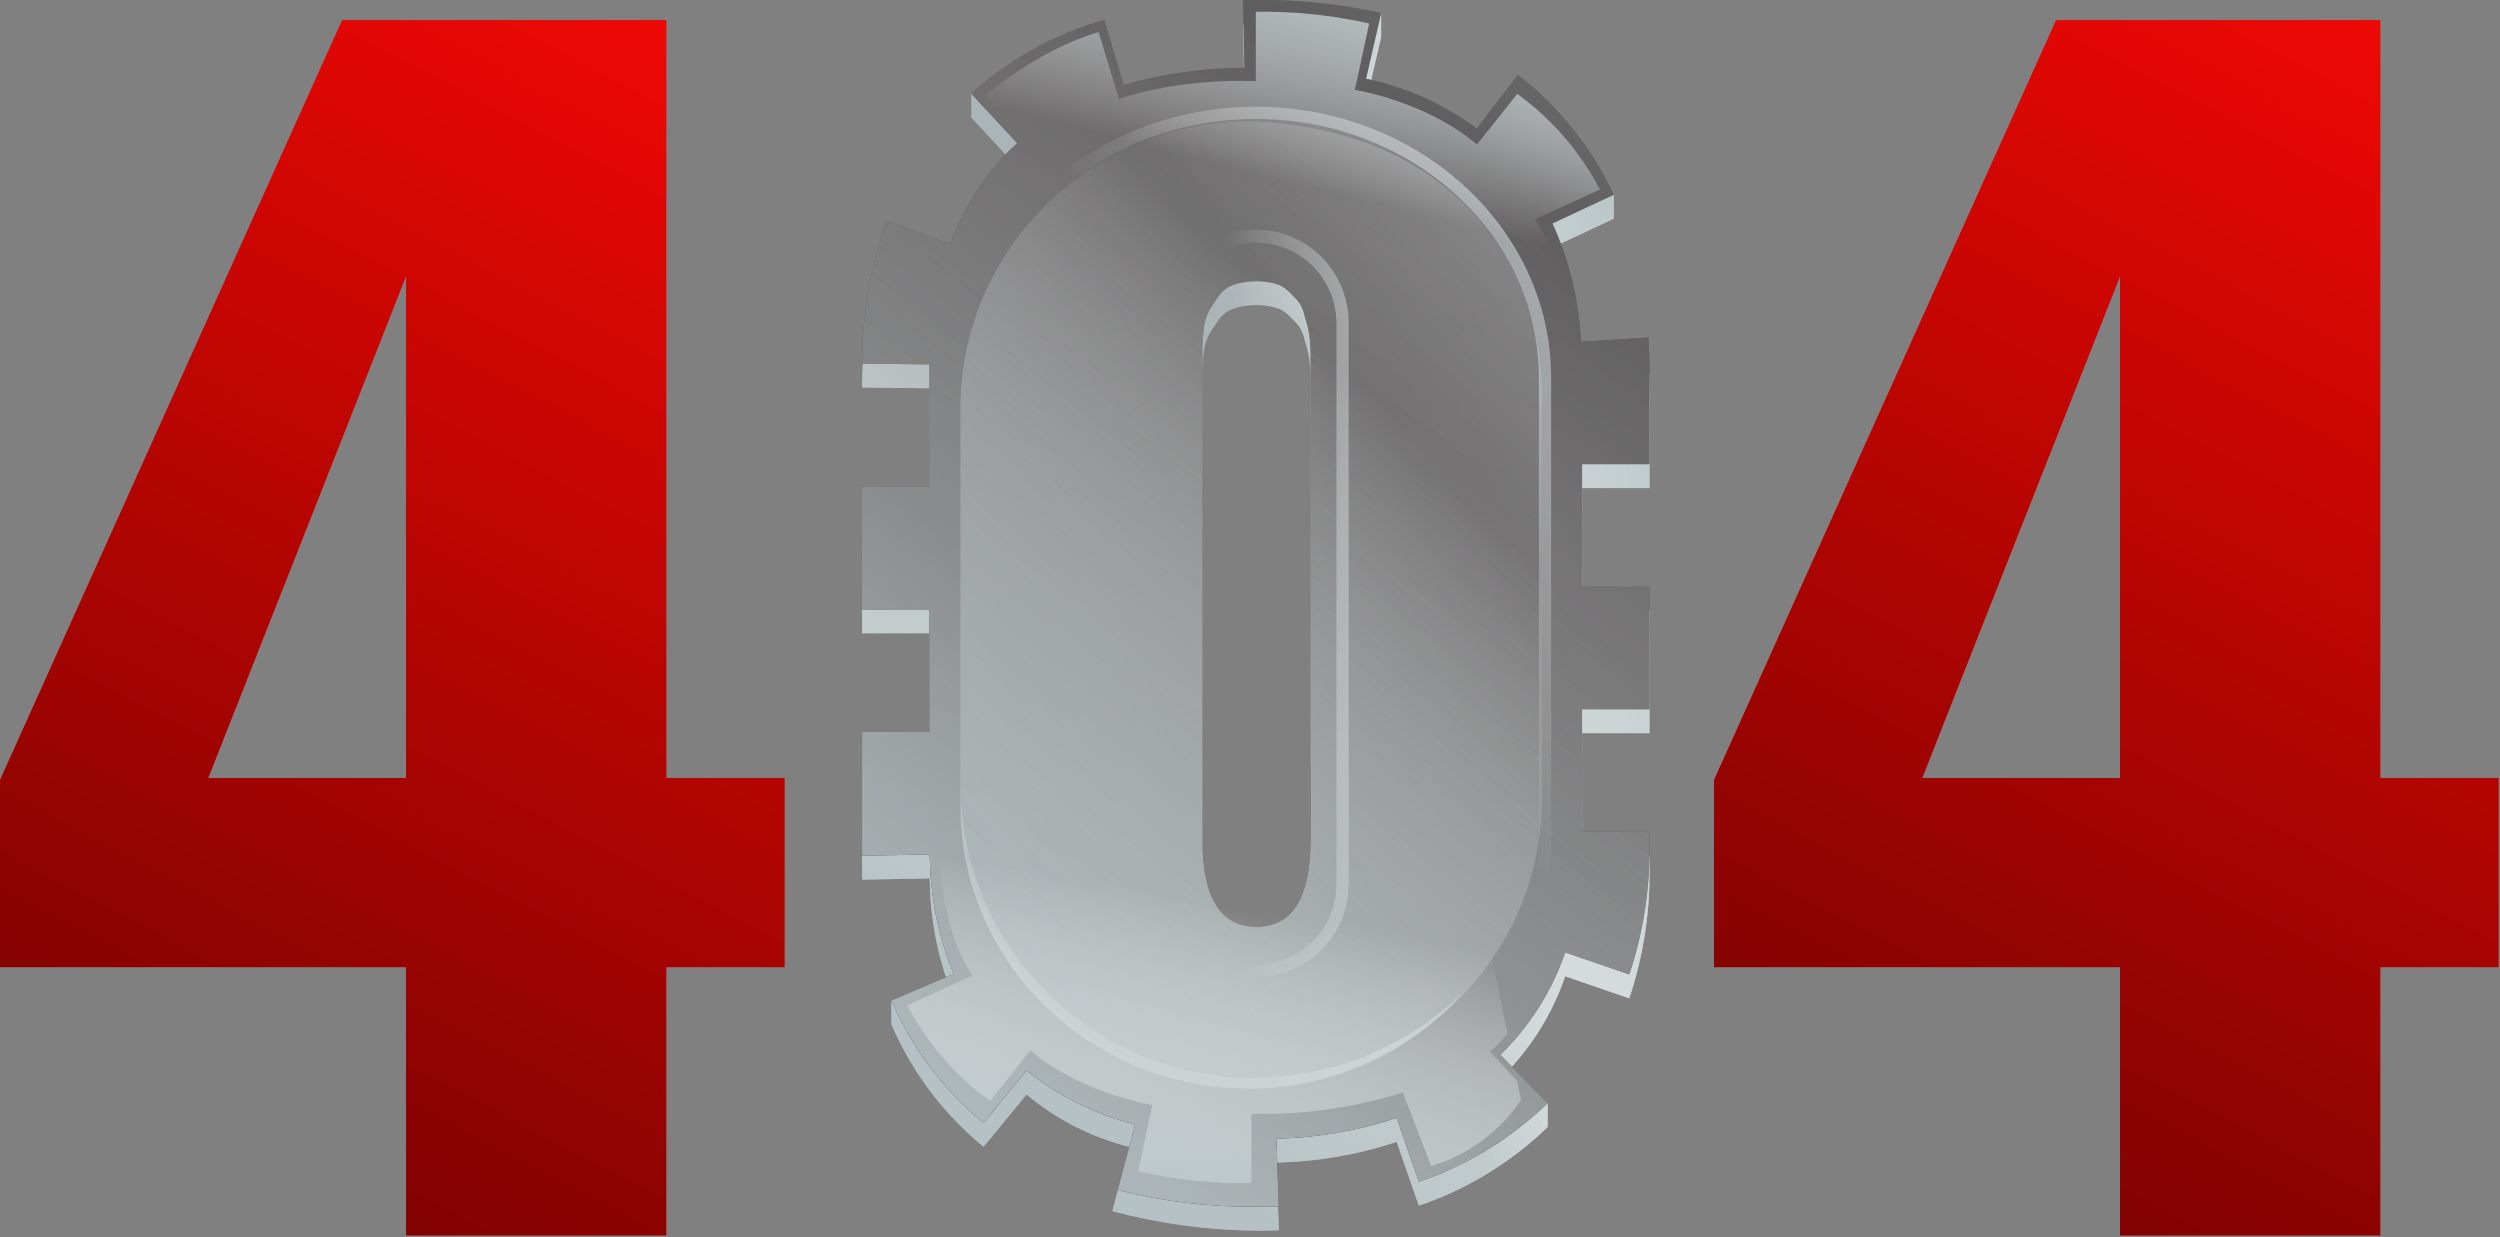 <svg width="493" height="244" viewBox="0 0 493 244" fill="none" xmlns="http://www.w3.org/2000/svg">
<rect x="0" y="0" width="493" height="244" fill="#808080" stroke="none"/>
<path d="M418.07 243.604V190.715H338V153.861L405.477 4H469.377V153.427H492.699V190.715H469.378V243.607L418.07 243.604ZM379.046 153.427H418.07V54.436L379.046 153.427Z" fill="#F00804"/>
<path d="M418.07 243.604V190.715H338V153.861L405.477 4H469.377V153.427H492.699V190.715H469.378V243.607L418.07 243.604ZM379.046 153.427H418.07V54.436L379.046 153.427Z" fill="url(#paint0_linear)"/>
<path d="M80.07 243.604V190.715H0V153.861L67.477 4H131.377V153.427H154.699V190.715H131.378V243.607L80.07 243.604ZM41.046 153.427H80.07V54.436L41.046 153.427Z" fill="#F00804"/>
<path d="M80.07 243.604V190.715H0V153.861L67.477 4H131.377V153.427H154.699V190.715H131.378V243.607L80.07 243.604ZM41.046 153.427H80.07V54.436L41.046 153.427Z" fill="url(#paint1_linear)"/>
<path d="M325.274 96.25V77.627C325.274 75.485 325.211 73.342 325.081 71.259L311.781 72.096C311.391 64.036 309.479 56.122 306.147 48.773L318.223 43.112V38.402L316.246 39.329C313.286 33.921 309.566 28.965 305.2 24.613C303.352 22.779 301.387 21.067 299.317 19.488L291.244 30.073C284.745 25.266 277.29 21.913 269.382 20.239L272.358 7.283V2.573L270.673 6.953C263.139 5.423 255.468 4.674 247.781 4.716C246.897 4.716 246.02 4.723 245.151 4.739L245.389 18.08C237.331 18.133 229.316 19.269 221.561 21.457L217.761 8.657C209.062 11.136 200.959 15.36 193.945 21.072L191.529 18.46V23.17L195.246 27.188L200.599 32.976C200.225 33.323 199.807 33.624 199.445 33.984C198.645 34.779 197.926 35.638 197.186 36.478C192.902 41.279 189.559 46.842 187.329 52.878L174.866 48.263C171.642 57.303 169.998 66.83 170.006 76.428L183.328 76.575C183.328 76.929 183.29 77.259 183.29 77.616V100.737H170.004V124.898H183.293V149.059H170.004V171.632C170.004 172.246 170.01 172.855 170.021 173.459L183.356 173.22C183.388 181.291 184.988 189.279 188.066 196.74L177.773 201.153L175.794 197.289V201.999C179.286 210.144 184.444 217.47 190.935 223.504C191.914 224.416 192.92 225.297 193.952 226.147L202.439 215.815C208.322 220.75 215.249 224.285 222.698 226.152L219.368 238.839C228.638 241.31 238.184 242.602 247.778 242.683C249.265 242.683 250.731 242.658 252.178 242.608L251.716 229.262C259.777 229.088 267.768 227.712 275.424 225.182L279.792 237.763C288.835 234.697 297.129 229.756 304.13 223.263C304.493 222.923 304.855 222.58 305.208 222.23V217.521L302.469 219.439L295.864 212.719C301.664 207.09 306.048 200.168 308.658 192.519L321.293 196.867C324.01 188.732 325.357 180.203 325.278 171.627V168.739H311.985V144.573H325.274V120.411H311.985V96.25H325.274ZM258.454 77.301V150.429L259.741 165.842V171.988C259.741 172.642 259.109 174.168 258.923 175.766C258.737 177.364 256.517 178.195 256.007 179.055C255.497 179.915 254.877 180.876 254.136 181.944C253.391 183.011 252.321 183.808 251.085 184.216C248.499 185.026 245.741 185.111 243.11 184.461C242.128 184.217 241.223 183.731 240.477 183.048C239.927 182.529 239.455 182.033 238.993 181.539C237.754 178.732 237.093 174.976 237.093 170.153V73.061C237.129 71.93 237.221 70.803 237.371 69.682C237.463 68.394 237.817 67.14 238.411 65.994C238.919 65.136 239.543 64.173 240.282 63.107C241.026 62.039 242.097 61.241 243.333 60.834C245.919 60.024 248.677 59.939 251.308 60.589C252.29 60.831 253.196 61.317 253.941 62.002C254.635 62.656 255.259 63.29 255.814 63.902C256.44 64.653 256.89 65.536 257.131 66.484C257.455 67.59 257.707 68.491 257.893 69.184C258.117 70.132 258.257 71.098 258.311 72.071C258.401 73.301 258.451 74.182 258.451 74.714L258.454 77.301Z" fill="#ABB5B7"/>
<path style="mix-blend-mode:multiply" d="M325.274 96.25V77.627C325.274 75.485 325.211 73.342 325.081 71.259L311.781 72.096C311.391 64.036 309.479 56.122 306.147 48.773L318.223 43.112V38.402L316.246 39.329C313.286 33.921 309.566 28.965 305.2 24.613C303.352 22.779 301.387 21.067 299.317 19.488L291.244 30.073C284.745 25.266 277.29 21.913 269.382 20.239L272.358 7.283V2.573L270.673 6.953C263.139 5.423 255.468 4.674 247.781 4.716C246.897 4.716 246.02 4.723 245.151 4.739L245.389 18.08C237.331 18.133 229.316 19.269 221.561 21.457L217.761 8.657C209.062 11.136 200.959 15.36 193.945 21.072L191.529 18.46V23.17L195.246 27.188L200.599 32.976C200.225 33.323 199.807 33.624 199.445 33.984C198.645 34.779 197.926 35.638 197.186 36.478C192.902 41.279 189.559 46.842 187.329 52.878L174.866 48.263C171.642 57.303 169.998 66.83 170.006 76.428L183.328 76.575C183.328 76.929 183.29 77.259 183.29 77.616V100.737H170.004V124.898H183.293V149.059H170.004V171.632C170.004 172.246 170.01 172.855 170.021 173.459L183.356 173.22C183.388 181.291 184.988 189.279 188.066 196.74L177.773 201.153L175.794 197.289V201.999C179.286 210.144 184.444 217.47 190.935 223.504C191.914 224.416 192.92 225.297 193.952 226.147L202.439 215.815C208.322 220.75 215.249 224.285 222.698 226.152L219.368 238.839C228.638 241.31 238.184 242.602 247.778 242.683C249.265 242.683 250.731 242.658 252.178 242.608L251.716 229.262C259.777 229.088 267.768 227.712 275.424 225.182L279.792 237.763C288.835 234.697 297.129 229.756 304.13 223.263C304.493 222.923 304.855 222.58 305.208 222.23V217.521L302.469 219.439L295.864 212.719C301.664 207.09 306.048 200.168 308.658 192.519L321.293 196.867C324.01 188.732 325.357 180.203 325.278 171.627V168.739H311.985V144.573H325.274V120.411H311.985V96.25H325.274ZM258.454 77.301V150.429L259.741 165.842V171.988C259.741 172.642 259.109 174.168 258.923 175.766C258.737 177.364 256.517 178.195 256.007 179.055C255.497 179.915 254.877 180.876 254.136 181.944C253.391 183.011 252.321 183.808 251.085 184.216C248.499 185.026 245.741 185.111 243.11 184.461C242.128 184.217 241.223 183.731 240.477 183.048C239.927 182.529 239.455 182.033 238.993 181.539C237.754 178.732 237.093 174.976 237.093 170.153V73.061C237.129 71.93 237.221 70.803 237.371 69.682C237.463 68.394 237.817 67.14 238.411 65.994C238.919 65.136 239.543 64.173 240.282 63.107C241.026 62.039 242.097 61.241 243.333 60.834C245.919 60.024 248.677 59.939 251.308 60.589C252.29 60.831 253.196 61.317 253.941 62.002C254.635 62.656 255.259 63.29 255.814 63.902C256.44 64.653 256.89 65.536 257.131 66.484C257.455 67.59 257.707 68.491 257.893 69.184C258.117 70.132 258.257 71.098 258.311 72.071C258.401 73.301 258.451 74.182 258.451 74.714L258.454 77.301Z" fill="url(#paint2_linear)"/>
<path d="M325.274 96.25V77.627C325.274 75.485 325.211 73.342 325.081 71.259L311.781 72.096C311.391 64.036 309.479 56.122 306.147 48.773L318.223 43.112V38.402L316.246 39.329C313.286 33.921 309.566 28.965 305.2 24.613C303.352 22.779 301.387 21.067 299.317 19.488L291.244 30.073C284.745 25.266 277.29 21.913 269.382 20.239L272.358 7.283V2.573L270.673 6.953C263.139 5.423 255.468 4.674 247.781 4.716C246.897 4.716 246.02 4.723 245.151 4.739L245.389 18.08C237.331 18.133 229.316 19.269 221.561 21.457L217.761 8.657C209.062 11.136 200.959 15.36 193.945 21.072L191.529 18.46V23.17L195.246 27.188L200.599 32.976C200.225 33.323 199.807 33.624 199.445 33.984C198.645 34.779 197.926 35.638 197.186 36.478C192.902 41.279 189.559 46.842 187.329 52.878L174.866 48.263C171.642 57.303 169.998 66.83 170.006 76.428L183.328 76.575C183.328 76.929 183.29 77.259 183.29 77.616V100.737H170.004V124.898H183.293V149.059H170.004V171.632C170.004 172.246 170.01 172.855 170.021 173.459L183.356 173.22C183.388 181.291 184.988 189.279 188.066 196.74L177.773 201.153L175.794 197.289V201.999C179.286 210.144 184.444 217.47 190.935 223.504C191.914 224.416 192.92 225.297 193.952 226.147L202.439 215.815C208.322 220.75 215.249 224.285 222.698 226.152L219.368 238.839C228.638 241.31 238.184 242.602 247.778 242.683C249.265 242.683 250.731 242.658 252.178 242.608L251.716 229.262C259.777 229.088 267.768 227.712 275.424 225.182L279.792 237.763C288.835 234.697 297.129 229.756 304.13 223.263C304.493 222.923 304.855 222.58 305.208 222.23V217.521L302.469 219.439L295.864 212.719C301.664 207.09 306.048 200.168 308.658 192.519L321.293 196.867C324.01 188.732 325.357 180.203 325.278 171.627V168.739H311.985V144.573H325.274V120.411H311.985V96.25H325.274ZM258.454 77.301V150.429L259.741 165.842V171.988C259.741 172.642 259.109 174.168 258.923 175.766C258.737 177.364 256.517 178.195 256.007 179.055C255.497 179.915 254.877 180.876 254.136 181.944C253.391 183.011 252.321 183.808 251.085 184.216C248.499 185.026 245.741 185.111 243.11 184.461C242.128 184.217 241.223 183.731 240.477 183.048C239.927 182.529 239.455 182.033 238.993 181.539C237.754 178.732 237.093 174.976 237.093 170.153V73.061C237.129 71.93 237.221 70.803 237.371 69.682C237.463 68.394 237.817 67.14 238.411 65.994C238.919 65.136 239.543 64.173 240.282 63.107C241.026 62.039 242.097 61.241 243.333 60.834C245.919 60.024 248.677 59.939 251.308 60.589C252.29 60.831 253.196 61.317 253.941 62.002C254.635 62.656 255.259 63.29 255.814 63.902C256.44 64.653 256.89 65.536 257.131 66.484C257.455 67.59 257.707 68.491 257.893 69.184C258.117 70.132 258.257 71.098 258.311 72.071C258.401 73.301 258.451 74.182 258.451 74.714L258.454 77.301Z" fill="url(#paint3_linear)"/>
<path d="M325.274 96.25V77.627C325.274 75.485 325.211 73.342 325.081 71.259L311.781 72.096C311.391 64.036 309.479 56.122 306.147 48.773L318.223 43.112V38.402L316.246 39.329C313.286 33.921 309.566 28.965 305.2 24.613C303.352 22.779 301.387 21.067 299.317 19.488L291.244 30.073C284.745 25.266 277.29 21.913 269.382 20.239L272.358 7.283V2.573L270.673 6.953C263.139 5.423 255.468 4.674 247.781 4.716C246.897 4.716 246.02 4.723 245.151 4.739L245.389 18.08C237.331 18.133 229.316 19.269 221.561 21.457L217.761 8.657C209.062 11.136 200.959 15.36 193.945 21.072L191.529 18.46V23.17L195.246 27.188L200.599 32.976C200.225 33.323 199.807 33.624 199.445 33.984C198.645 34.779 197.926 35.638 197.186 36.478C192.902 41.279 189.559 46.842 187.329 52.878L174.866 48.263C171.642 57.303 169.998 66.83 170.006 76.428L183.328 76.575C183.328 76.929 183.29 77.259 183.29 77.616V100.737H170.004V124.898H183.293V149.059H170.004V171.632C170.004 172.246 170.01 172.855 170.021 173.459L183.356 173.22C183.388 181.291 184.988 189.279 188.066 196.74L177.773 201.153L175.794 197.289V201.999C179.286 210.144 184.444 217.47 190.935 223.504C191.914 224.416 192.92 225.297 193.952 226.147L202.439 215.815C208.322 220.75 215.249 224.285 222.698 226.152L219.368 238.839C228.638 241.31 238.184 242.602 247.778 242.683C249.265 242.683 250.731 242.658 252.178 242.608L251.716 229.262C259.777 229.088 267.768 227.712 275.424 225.182L279.792 237.763C288.835 234.697 297.129 229.756 304.13 223.263C304.493 222.923 304.855 222.58 305.208 222.23V217.521L302.469 219.439L295.864 212.719C301.664 207.09 306.048 200.168 308.658 192.519L321.293 196.867C324.01 188.732 325.357 180.203 325.278 171.627V168.739H311.985V144.573H325.274V120.411H311.985V96.25H325.274ZM258.454 77.301V150.429L259.741 165.842V171.988C259.741 172.642 259.109 174.168 258.923 175.766C258.737 177.364 256.517 178.195 256.007 179.055C255.497 179.915 254.877 180.876 254.136 181.944C253.391 183.011 252.321 183.808 251.085 184.216C248.499 185.026 245.741 185.111 243.11 184.461C242.128 184.217 241.223 183.731 240.477 183.048C239.927 182.529 239.455 182.033 238.993 181.539C237.754 178.732 237.093 174.976 237.093 170.153V73.061C237.129 71.93 237.221 70.803 237.371 69.682C237.463 68.394 237.817 67.14 238.411 65.994C238.919 65.136 239.543 64.173 240.282 63.107C241.026 62.039 242.097 61.241 243.333 60.834C245.919 60.024 248.677 59.939 251.308 60.589C252.29 60.831 253.196 61.317 253.941 62.002C254.635 62.656 255.259 63.29 255.814 63.902C256.44 64.653 256.89 65.536 257.131 66.484C257.455 67.59 257.707 68.491 257.893 69.184C258.117 70.132 258.257 71.098 258.311 72.071C258.401 73.301 258.451 74.182 258.451 74.714L258.454 77.301Z" fill="url(#paint4_linear)"/>
<path d="M325.272 91.539V72.917C325.272 70.775 325.207 68.632 325.078 66.549L311.778 67.387C311.387 59.326 309.475 51.413 306.144 44.063L318.219 38.402C314.999 31.517 310.59 25.255 305.194 19.902C303.346 18.067 301.38 16.356 299.31 14.777L291.238 25.361C284.741 20.555 277.288 17.201 269.382 15.527L272.357 2.57C264.286 0.797 256.041 -0.064 247.777 0.004C246.894 0.004 246.016 0.011 245.148 0.028L245.386 13.368C237.328 13.42 229.313 14.556 221.557 16.744L217.757 3.944C208.011 6.692 199.033 11.659 191.527 18.457L200.599 28.263C200.223 28.611 199.805 28.912 199.444 29.271C194.059 34.596 189.922 41.048 187.328 48.163L174.865 43.548C171.641 52.588 169.996 62.116 170.004 71.714L183.325 71.861C183.325 72.214 183.288 72.544 183.288 72.901V96.022H170V120.183H183.289V144.344H170V166.918C170 167.532 170.006 168.14 170.018 168.744L183.354 168.506C183.385 176.577 184.985 184.565 188.063 192.026L175.793 197.284C179.285 205.428 184.443 212.752 190.935 218.784C191.913 219.697 192.919 220.578 193.953 221.428L202.439 211.095C208.735 216.147 216.046 219.785 223.873 221.76L220.419 234.666C229.355 236.949 238.551 238.058 247.774 237.966C249.262 237.966 250.729 237.941 252.174 237.891L251.711 224.545C259.773 224.371 267.764 222.996 275.42 220.465L279.787 233.047C288.83 229.98 297.123 225.039 304.125 218.547C304.489 218.207 304.85 217.862 305.203 217.514L295.857 208.002C301.656 202.375 306.041 195.456 308.653 187.81L321.289 192.158C324.007 184.023 325.354 175.494 325.275 166.918V164.026H311.985V139.863H325.275V115.702H311.985V91.539H325.272ZM258.453 72.592V165.439C258.453 176.99 254.893 182.766 247.773 182.767C240.653 182.767 237.094 176.991 237.096 165.439V68.352C237.132 67.221 237.225 66.094 237.374 64.973C237.467 63.685 237.821 62.43 238.415 61.284C238.922 60.426 239.546 59.463 240.286 58.397C241.03 57.329 242.101 56.531 243.337 56.124C245.923 55.313 248.682 55.228 251.313 55.879C252.295 56.122 253.199 56.608 253.945 57.292C254.639 57.948 255.263 58.581 255.818 59.192C256.444 59.943 256.895 60.825 257.136 61.774C257.459 62.88 257.712 63.78 257.897 64.474C258.121 65.422 258.261 66.389 258.315 67.362C258.404 68.592 258.454 69.471 258.454 70.005L258.453 72.592Z" fill="#221E1F"/>
<path style="mix-blend-mode:multiply" d="M325.272 91.539V72.917C325.272 70.775 325.207 68.632 325.078 66.549L311.778 67.387C311.387 59.326 309.475 51.413 306.144 44.063L318.219 38.402C314.999 31.517 310.59 25.255 305.194 19.902C303.346 18.067 301.38 16.356 299.31 14.777L291.238 25.361C284.741 20.555 277.288 17.201 269.382 15.527L272.357 2.57C264.286 0.797 256.041 -0.064 247.777 0.004C246.894 0.004 246.016 0.011 245.148 0.028L245.386 13.368C237.328 13.42 229.313 14.556 221.557 16.744L217.757 3.944C208.011 6.692 199.033 11.659 191.527 18.457L200.599 28.263C200.223 28.611 199.805 28.912 199.444 29.271C194.059 34.596 189.922 41.048 187.328 48.163L174.865 43.548C171.641 52.588 169.996 62.116 170.004 71.714L183.325 71.861C183.325 72.214 183.288 72.544 183.288 72.901V96.022H170V120.183H183.289V144.344H170V166.918C170 167.532 170.006 168.14 170.018 168.744L183.354 168.506C183.385 176.577 184.985 184.565 188.063 192.026L175.793 197.284C179.285 205.428 184.443 212.752 190.935 218.784C191.913 219.697 192.919 220.578 193.953 221.428L202.439 211.095C208.735 216.147 216.046 219.785 223.873 221.76L220.419 234.666C229.355 236.949 238.551 238.058 247.774 237.966C249.262 237.966 250.729 237.941 252.174 237.891L251.711 224.545C259.773 224.371 267.764 222.996 275.42 220.465L279.787 233.047C288.83 229.98 297.123 225.039 304.125 218.547C304.489 218.207 304.85 217.862 305.203 217.514L295.857 208.002C301.656 202.375 306.041 195.456 308.653 187.81L321.289 192.158C324.007 184.023 325.354 175.494 325.275 166.918V164.026H311.985V139.863H325.275V115.702H311.985V91.539H325.272ZM258.453 72.592V165.439C258.453 176.99 254.893 182.766 247.773 182.767C240.653 182.767 237.094 176.991 237.096 165.439V68.352C237.132 67.221 237.225 66.094 237.374 64.973C237.467 63.685 237.821 62.43 238.415 61.284C238.922 60.426 239.546 59.463 240.286 58.397C241.03 57.329 242.101 56.531 243.337 56.124C245.923 55.313 248.682 55.228 251.313 55.879C252.295 56.122 253.199 56.608 253.945 57.292C254.639 57.948 255.263 58.581 255.818 59.192C256.444 59.943 256.895 60.825 257.136 61.774C257.459 62.88 257.712 63.78 257.897 64.474C258.121 65.422 258.261 66.389 258.315 67.362C258.404 68.592 258.454 69.471 258.454 70.005L258.453 72.592Z" fill="url(#paint5_linear)"/>
<path d="M325.272 91.539V72.917C325.272 70.775 325.207 68.632 325.078 66.549L311.778 67.387C311.387 59.326 309.475 51.413 306.144 44.063L318.219 38.402C314.999 31.517 310.59 25.255 305.194 19.902C303.346 18.067 301.38 16.356 299.31 14.777L291.238 25.361C284.741 20.555 277.288 17.201 269.382 15.527L272.357 2.57C264.286 0.797 256.041 -0.064 247.777 0.004C246.894 0.004 246.016 0.011 245.148 0.028L245.386 13.368C237.328 13.42 229.313 14.556 221.557 16.744L217.757 3.944C208.011 6.692 199.033 11.659 191.527 18.457L200.599 28.263C200.223 28.611 199.805 28.912 199.444 29.271C194.059 34.596 189.922 41.048 187.328 48.163L174.865 43.548C171.641 52.588 169.996 62.116 170.004 71.714L183.325 71.861C183.325 72.214 183.288 72.544 183.288 72.901V96.022H170V120.183H183.289V144.344H170V166.918C170 167.532 170.006 168.14 170.018 168.744L183.354 168.506C183.385 176.577 184.985 184.565 188.063 192.026L175.793 197.284C179.285 205.428 184.443 212.752 190.935 218.784C191.913 219.697 192.919 220.578 193.953 221.428L202.439 211.095C208.735 216.147 216.046 219.785 223.873 221.76L220.419 234.666C229.355 236.949 238.551 238.058 247.774 237.966C249.262 237.966 250.729 237.941 252.174 237.891L251.711 224.545C259.773 224.371 267.764 222.996 275.42 220.465L279.787 233.047C288.83 229.98 297.123 225.039 304.125 218.547C304.489 218.207 304.85 217.862 305.203 217.514L295.857 208.002C301.656 202.375 306.041 195.456 308.653 187.81L321.289 192.158C324.007 184.023 325.354 175.494 325.275 166.918V164.026H311.985V139.863H325.275V115.702H311.985V91.539H325.272ZM258.453 72.592V165.439C258.453 176.99 254.893 182.766 247.773 182.767C240.653 182.767 237.094 176.991 237.096 165.439V68.352C237.132 67.221 237.225 66.094 237.374 64.973C237.467 63.685 237.821 62.43 238.415 61.284C238.922 60.426 239.546 59.463 240.286 58.397C241.03 57.329 242.101 56.531 243.337 56.124C245.923 55.313 248.682 55.228 251.313 55.879C252.295 56.122 253.199 56.608 253.945 57.292C254.639 57.948 255.263 58.581 255.818 59.192C256.444 59.943 256.895 60.825 257.136 61.774C257.459 62.88 257.712 63.78 257.897 64.474C258.121 65.422 258.261 66.389 258.315 67.362C258.404 68.592 258.454 69.471 258.454 70.005L258.453 72.592Z" fill="url(#paint6_linear)"/>
<path d="M247.632 192.678C244.932 192.686 242.264 192.091 239.824 190.938L240.854 188.753C243.279 189.892 245.953 190.4 248.627 190.231C251.301 190.061 253.889 189.219 256.152 187.783C258.414 186.347 260.277 184.364 261.569 182.016C262.86 179.668 263.538 177.032 263.54 174.353V63.614C263.506 59.418 261.816 55.404 258.836 52.448C255.857 49.492 251.83 47.834 247.633 47.834C243.436 47.834 239.409 49.492 236.43 52.448C233.45 55.404 231.76 59.418 231.727 63.614V84.066H229.311V63.614C229.311 58.755 231.241 54.095 234.677 50.658C238.113 47.222 242.774 45.292 247.633 45.292C252.492 45.292 257.153 47.222 260.589 50.658C264.025 54.095 265.956 58.755 265.956 63.614V174.357C265.95 179.214 264.017 183.872 260.582 187.306C257.147 190.741 252.489 192.673 247.632 192.678V192.678Z" fill="url(#paint7_linear)"/>
<path d="M303.495 180.538L301.195 179.798C302.7 175.132 303.466 170.259 303.465 165.355V74.444C303.465 46.33 278.419 23.459 247.634 23.459C216.849 23.459 191.806 46.33 191.806 74.444V101.179H189.389V74.444C189.389 44.998 215.519 21.044 247.634 21.044C279.749 21.044 305.881 44.999 305.881 74.444V165.36C305.883 170.513 305.078 175.635 303.495 180.538V180.538Z" fill="url(#paint8_linear)"/>
<path style="mix-blend-mode:multiply" d="M288.701 195.571C288.701 195.571 287.245 197.136 284.624 199.796C283.16 200.954 281.5 202.558 279.35 204.06L275.894 206.409C274.65 207.197 273.234 207.843 271.814 208.62C270.324 209.407 268.782 210.09 267.199 210.666C266.385 210.988 265.558 211.317 264.719 211.652C263.852 211.903 262.971 212.156 262.076 212.412L259.353 213.193C258.431 213.434 257.466 213.549 256.505 213.738C254.549 214.151 252.563 214.4 250.566 214.482C249.55 214.54 248.525 214.599 247.492 214.66C246.447 214.7 245.402 214.681 244.36 214.602C243.334 214.556 242.3 214.511 241.26 214.467C240.217 214.408 239.142 214.191 238.075 214.056L234.856 213.582L231.707 212.803C229.593 212.296 227.516 211.644 225.492 210.853L223.958 210.285L222.488 209.577L219.558 208.158C217.635 207.158 215.836 205.95 214.001 204.858C212.307 203.548 210.539 202.358 208.961 200.981C207.39 199.635 205.89 198.209 204.469 196.707C203.073 195.276 201.778 193.751 200.592 192.142C199.42 190.632 198.351 189.045 197.392 187.392C196.424 185.865 195.56 184.276 194.805 182.635C194.046 181.129 193.379 179.58 192.805 177.996C192.29 176.46 191.717 175.017 191.32 173.596C190.997 172.159 190.69 170.799 190.398 169.517C189.86 166.954 189.742 164.659 189.466 162.811C189.391 159.055 189.395 156.928 189.395 156.928L189.934 162.761C190.325 164.583 190.584 166.832 191.274 169.319C191.639 170.553 192.026 171.869 192.434 173.254C192.905 174.615 193.503 176.015 194.067 177.489C194.686 179.01 195.395 180.493 196.192 181.93C196.986 183.494 197.884 185.004 198.881 186.448C199.871 188.009 200.966 189.502 202.158 190.917C203.352 192.431 204.629 193.878 205.983 195.252C207.371 196.681 208.832 198.037 210.361 199.315C211.898 200.622 213.62 201.74 215.261 202.98C217.042 204.008 218.781 205.153 220.641 206.085L223.473 207.41L224.888 208.077L226.365 208.6C228.296 209.387 230.281 210.038 232.304 210.549L235.319 211.337L238.35 211.822C239.364 211.964 240.343 212.189 241.376 212.262C242.415 212.319 243.448 212.377 244.476 212.436C245.473 212.524 246.475 212.556 247.476 212.531L250.442 212.394C252.369 212.326 254.29 212.126 256.19 211.794C257.124 211.648 258.063 211.575 258.967 211.374C259.867 211.155 260.753 210.935 261.628 210.721L264.228 210.083L266.67 209.217C268.235 208.718 269.764 208.112 271.245 207.401C272.663 206.701 274.06 206.101 275.327 205.41C276.571 204.676 277.753 203.977 278.863 203.324C281.063 201.984 282.782 200.524 284.313 199.459C287.102 196.986 288.701 195.571 288.701 195.571Z" fill="url(#paint9_linear)"/>
<path style="mix-blend-mode:multiply" opacity="0.5" d="M304.078 157.369V80.605C305.023 48.468 282.878 25.314 246.732 23.905C215.065 23.905 189.391 49.293 189.391 80.605V157.369C189.391 188.687 215.065 214.076 246.732 214.076C278.399 214.076 304.078 188.687 304.078 157.369ZM258.453 72.592V165.439C258.453 176.99 254.893 182.766 247.773 182.767C240.653 182.767 237.094 176.991 237.096 165.439V68.352C237.132 67.222 237.225 66.094 237.374 64.973C237.467 63.685 237.821 62.43 238.415 61.284C238.922 60.426 239.546 59.464 240.286 58.397C241.03 57.329 242.1 56.531 243.337 56.124C245.923 55.313 248.682 55.229 251.313 55.879C252.294 56.123 253.199 56.608 253.945 57.292C254.639 57.948 255.263 58.581 255.818 59.192C256.444 59.943 256.894 60.826 257.136 61.774C257.458 62.88 257.712 63.781 257.897 64.474C258.12 65.422 258.26 66.389 258.315 67.362C258.404 68.592 258.454 69.471 258.454 70.005L258.453 72.592Z" fill="url(#paint10_linear)"/>
<path d="M304.078 157.369V80.605C305.023 48.468 282.878 25.314 246.732 23.905C215.065 23.905 189.391 49.293 189.391 80.605V157.369C189.391 188.687 215.065 214.076 246.732 214.076C278.399 214.076 304.078 188.687 304.078 157.369ZM258.453 72.592V165.439C258.453 176.99 254.893 182.766 247.773 182.767C240.653 182.767 237.094 176.991 237.096 165.439V68.352C237.132 67.222 237.225 66.094 237.374 64.973C237.467 63.685 237.821 62.43 238.415 61.284C238.922 60.426 239.546 59.464 240.286 58.397C241.03 57.329 242.1 56.531 243.337 56.124C245.923 55.313 248.682 55.229 251.313 55.879C252.294 56.123 253.199 56.608 253.945 57.292C254.639 57.948 255.263 58.581 255.818 59.192C256.444 59.943 256.894 60.826 257.136 61.774C257.458 62.88 257.712 63.781 257.897 64.474C258.12 65.422 258.26 66.389 258.315 67.362C258.404 68.592 258.454 69.471 258.454 70.005L258.453 72.592Z" fill="url(#paint11_linear)"/>
<path d="M258.452 74.498V89.909H323.552L323.152 68.969L309.157 69.37C309.057 51.15 302.615 43.294 302.615 43.294L315.5 37.355C311.597 29.902 306.018 23.457 299.2 18.527L291.244 28.492C281.177 19.936 267.182 17.72 267.182 17.72L269.999 4.632C262.665 2.981 255.162 2.204 247.645 2.318V16.009C231.634 15.409 220.671 19.532 220.671 19.532L216.644 6.345C204.664 9.769 194.494 18.727 194.494 18.727L195.257 22.473L200.612 28.259C200.236 28.608 199.818 28.909 199.457 29.267C198.638 30.076 197.913 30.95 197.157 31.805L208.99 89.904H237.106V68.352C237.142 67.221 237.235 66.094 237.384 64.972C237.477 63.685 237.831 62.43 238.425 61.283C238.932 60.425 239.556 59.463 240.296 58.397C241.04 57.329 242.111 56.531 243.347 56.123C245.933 55.313 248.692 55.228 251.323 55.879C252.305 56.122 253.21 56.608 253.955 57.291C254.649 57.947 255.273 58.581 255.828 59.191C256.454 59.943 256.905 60.825 257.146 61.773C257.469 62.88 257.722 63.78 257.907 64.474C258.131 65.422 258.271 66.388 258.325 67.362C258.414 68.591 258.464 69.471 258.464 70.004V74.49L258.452 74.498Z" fill="url(#paint12_linear)"/>
<path style="mix-blend-mode:multiply" d="M235.967 161.132V145.72H170.873L171.273 166.66L185.273 166.26C185.373 184.481 191.815 192.335 191.815 192.335L178.93 198.274C182.835 205.728 188.417 212.173 195.237 217.103L203.19 207.137C213.257 215.692 227.252 217.908 227.252 217.908L224.435 230.995C231.769 232.646 239.272 233.423 246.789 233.31V219.617C256.899 219.882 266.983 218.472 276.632 215.444L282.22 229.944C289.468 227.798 295.736 223.185 299.939 216.903L299.178 213.158L293.824 207.37C294.199 207.023 294.616 206.721 294.978 206.363C295.796 205.553 296.521 204.68 297.278 203.826L285.445 145.726H258.452V161.138C257.325 161.218 259.74 162.079 259.74 163.72V167.285C259.74 167.939 259.647 169.065 259.462 170.664C259.278 172.264 257.862 174.12 257.351 174.982C256.84 175.844 254.875 176.173 254.135 177.24C253.39 178.307 252.32 179.104 251.084 179.512C248.498 180.322 245.739 180.407 243.108 179.757C242.126 179.513 241.221 179.028 240.475 178.344C239.781 177.688 239.157 177.054 238.602 176.444C237.976 175.692 237.526 174.81 237.285 173.862C236.962 172.756 236.708 171.856 236.522 171.162C236.299 170.213 236.16 169.246 236.105 168.273C236.016 167.044 235.966 166.165 235.966 165.63V161.145L235.967 161.132Z" fill="url(#paint13_linear)"/>
<defs>
<linearGradient id="paint0_linear" x1="467.5" y1="-0.5" x2="341" y2="241" gradientUnits="userSpaceOnUse">
<stop stop-color="#F00804"/>
<stop offset="1" stop-color="#710200"/>
</linearGradient>
<linearGradient id="paint1_linear" x1="129.5" y1="-0.5" x2="3" y2="241" gradientUnits="userSpaceOnUse">
<stop stop-color="#F00804"/>
<stop offset="1" stop-color="#710200"/>
</linearGradient>
<linearGradient id="paint2_linear" x1="253.698" y1="103.899" x2="187.036" y2="195.292" gradientUnits="userSpaceOnUse">
<stop stop-color="white" stop-opacity="0"/>
<stop offset="0.661" stop-color="#CCD5D7" stop-opacity="0.678"/>
<stop offset="1" stop-color="#B5C1C4"/>
</linearGradient>
<linearGradient id="paint3_linear" x1="259.133" y1="113.023" x2="340.143" y2="88.732" gradientUnits="userSpaceOnUse">
<stop stop-color="white" stop-opacity="0"/>
<stop offset="0.661" stop-color="#CCD5D7" stop-opacity="0.678"/>
<stop offset="1" stop-color="#B5C1C4"/>
</linearGradient>
<linearGradient id="paint4_linear" x1="259.133" y1="113.023" x2="340.143" y2="88.732" gradientUnits="userSpaceOnUse">
<stop stop-color="white" stop-opacity="0"/>
<stop offset="0.661" stop-color="#CCD5D7" stop-opacity="0.678"/>
<stop offset="1" stop-color="#B5C1C4"/>
</linearGradient>
<linearGradient id="paint5_linear" x1="277.763" y1="22.131" x2="133.283" y2="220.013" gradientUnits="userSpaceOnUse">
<stop stop-color="white" stop-opacity="0"/>
<stop offset="0.21" stop-color="#EBEEEF" stop-opacity="0.267"/>
<stop offset="0.484" stop-color="#D4DBDC" stop-opacity="0.576"/>
<stop offset="0.716" stop-color="#C3CCCF" stop-opacity="0.808"/>
<stop offset="0.896" stop-color="#B8C4C7" stop-opacity="0.949"/>
<stop offset="1" stop-color="#B5C1C4"/>
</linearGradient>
<linearGradient id="paint6_linear" x1="237.701" y1="148.256" x2="494.516" y2="-172.312" gradientUnits="userSpaceOnUse">
<stop stop-color="white" stop-opacity="0"/>
<stop offset="0.661" stop-color="#CCD5D7" stop-opacity="0.678"/>
<stop offset="1" stop-color="#B5C1C4"/>
</linearGradient>
<linearGradient id="paint7_linear" x1="243.089" y1="120.312" x2="297.532" y2="119.304" gradientUnits="userSpaceOnUse">
<stop stop-color="white" stop-opacity="0"/>
<stop offset="0.661" stop-color="#CCD5D7" stop-opacity="0.678"/>
<stop offset="1" stop-color="#B5C1C4"/>
</linearGradient>
<linearGradient id="paint8_linear" x1="257.537" y1="104.778" x2="352.705" y2="39.729" gradientUnits="userSpaceOnUse">
<stop stop-color="white" stop-opacity="0"/>
<stop offset="0.661" stop-color="#CCD5D7" stop-opacity="0.678"/>
<stop offset="1" stop-color="#B5C1C4"/>
</linearGradient>
<linearGradient id="paint9_linear" x1="258.214" y1="139.14" x2="241.762" y2="233.296" gradientUnits="userSpaceOnUse">
<stop stop-color="white" stop-opacity="0"/>
<stop offset="0.661" stop-color="#CCD5D7" stop-opacity="0.678"/>
<stop offset="1" stop-color="#B5C1C4"/>
</linearGradient>
<linearGradient id="paint10_linear" x1="265.103" y1="72.018" x2="160.37" y2="169.1" gradientUnits="userSpaceOnUse">
<stop stop-color="white" stop-opacity="0"/>
<stop offset="0.075" stop-color="#F5F7F7" stop-opacity="0.129"/>
<stop offset="0.247" stop-color="#E2E6E7" stop-opacity="0.392"/>
<stop offset="0.417" stop-color="#D1D9DB" stop-opacity="0.608"/>
<stop offset="0.58" stop-color="#C5CED1" stop-opacity="0.78"/>
<stop offset="0.735" stop-color="#BCC7C9" stop-opacity="0.902"/>
<stop offset="0.879" stop-color="#B6C2C5" stop-opacity="0.976"/>
<stop offset="1" stop-color="#B5C1C4"/>
</linearGradient>
<linearGradient id="paint11_linear" x1="263.038" y1="70.116" x2="374.925" y2="-52.046" gradientUnits="userSpaceOnUse">
<stop stop-color="white" stop-opacity="0"/>
<stop offset="0.661" stop-color="#CCD5D7" stop-opacity="0.678"/>
<stop offset="1" stop-color="#B5C1C4"/>
</linearGradient>
<linearGradient id="paint12_linear" x1="267.412" y1="39.188" x2="277.662" y2="-1.239" gradientUnits="userSpaceOnUse">
<stop stop-color="white" stop-opacity="0"/>
<stop offset="0.661" stop-color="#CCD5D7" stop-opacity="0.678"/>
<stop offset="1" stop-color="#B5C1C4"/>
</linearGradient>
<linearGradient id="paint13_linear" x1="236.826" y1="177.431" x2="225.47" y2="244.719" gradientUnits="userSpaceOnUse">
<stop stop-color="white" stop-opacity="0"/>
<stop offset="0.661" stop-color="#CCD5D7" stop-opacity="0.678"/>
<stop offset="1" stop-color="#B5C1C4"/>
</linearGradient>
</defs>
</svg>

